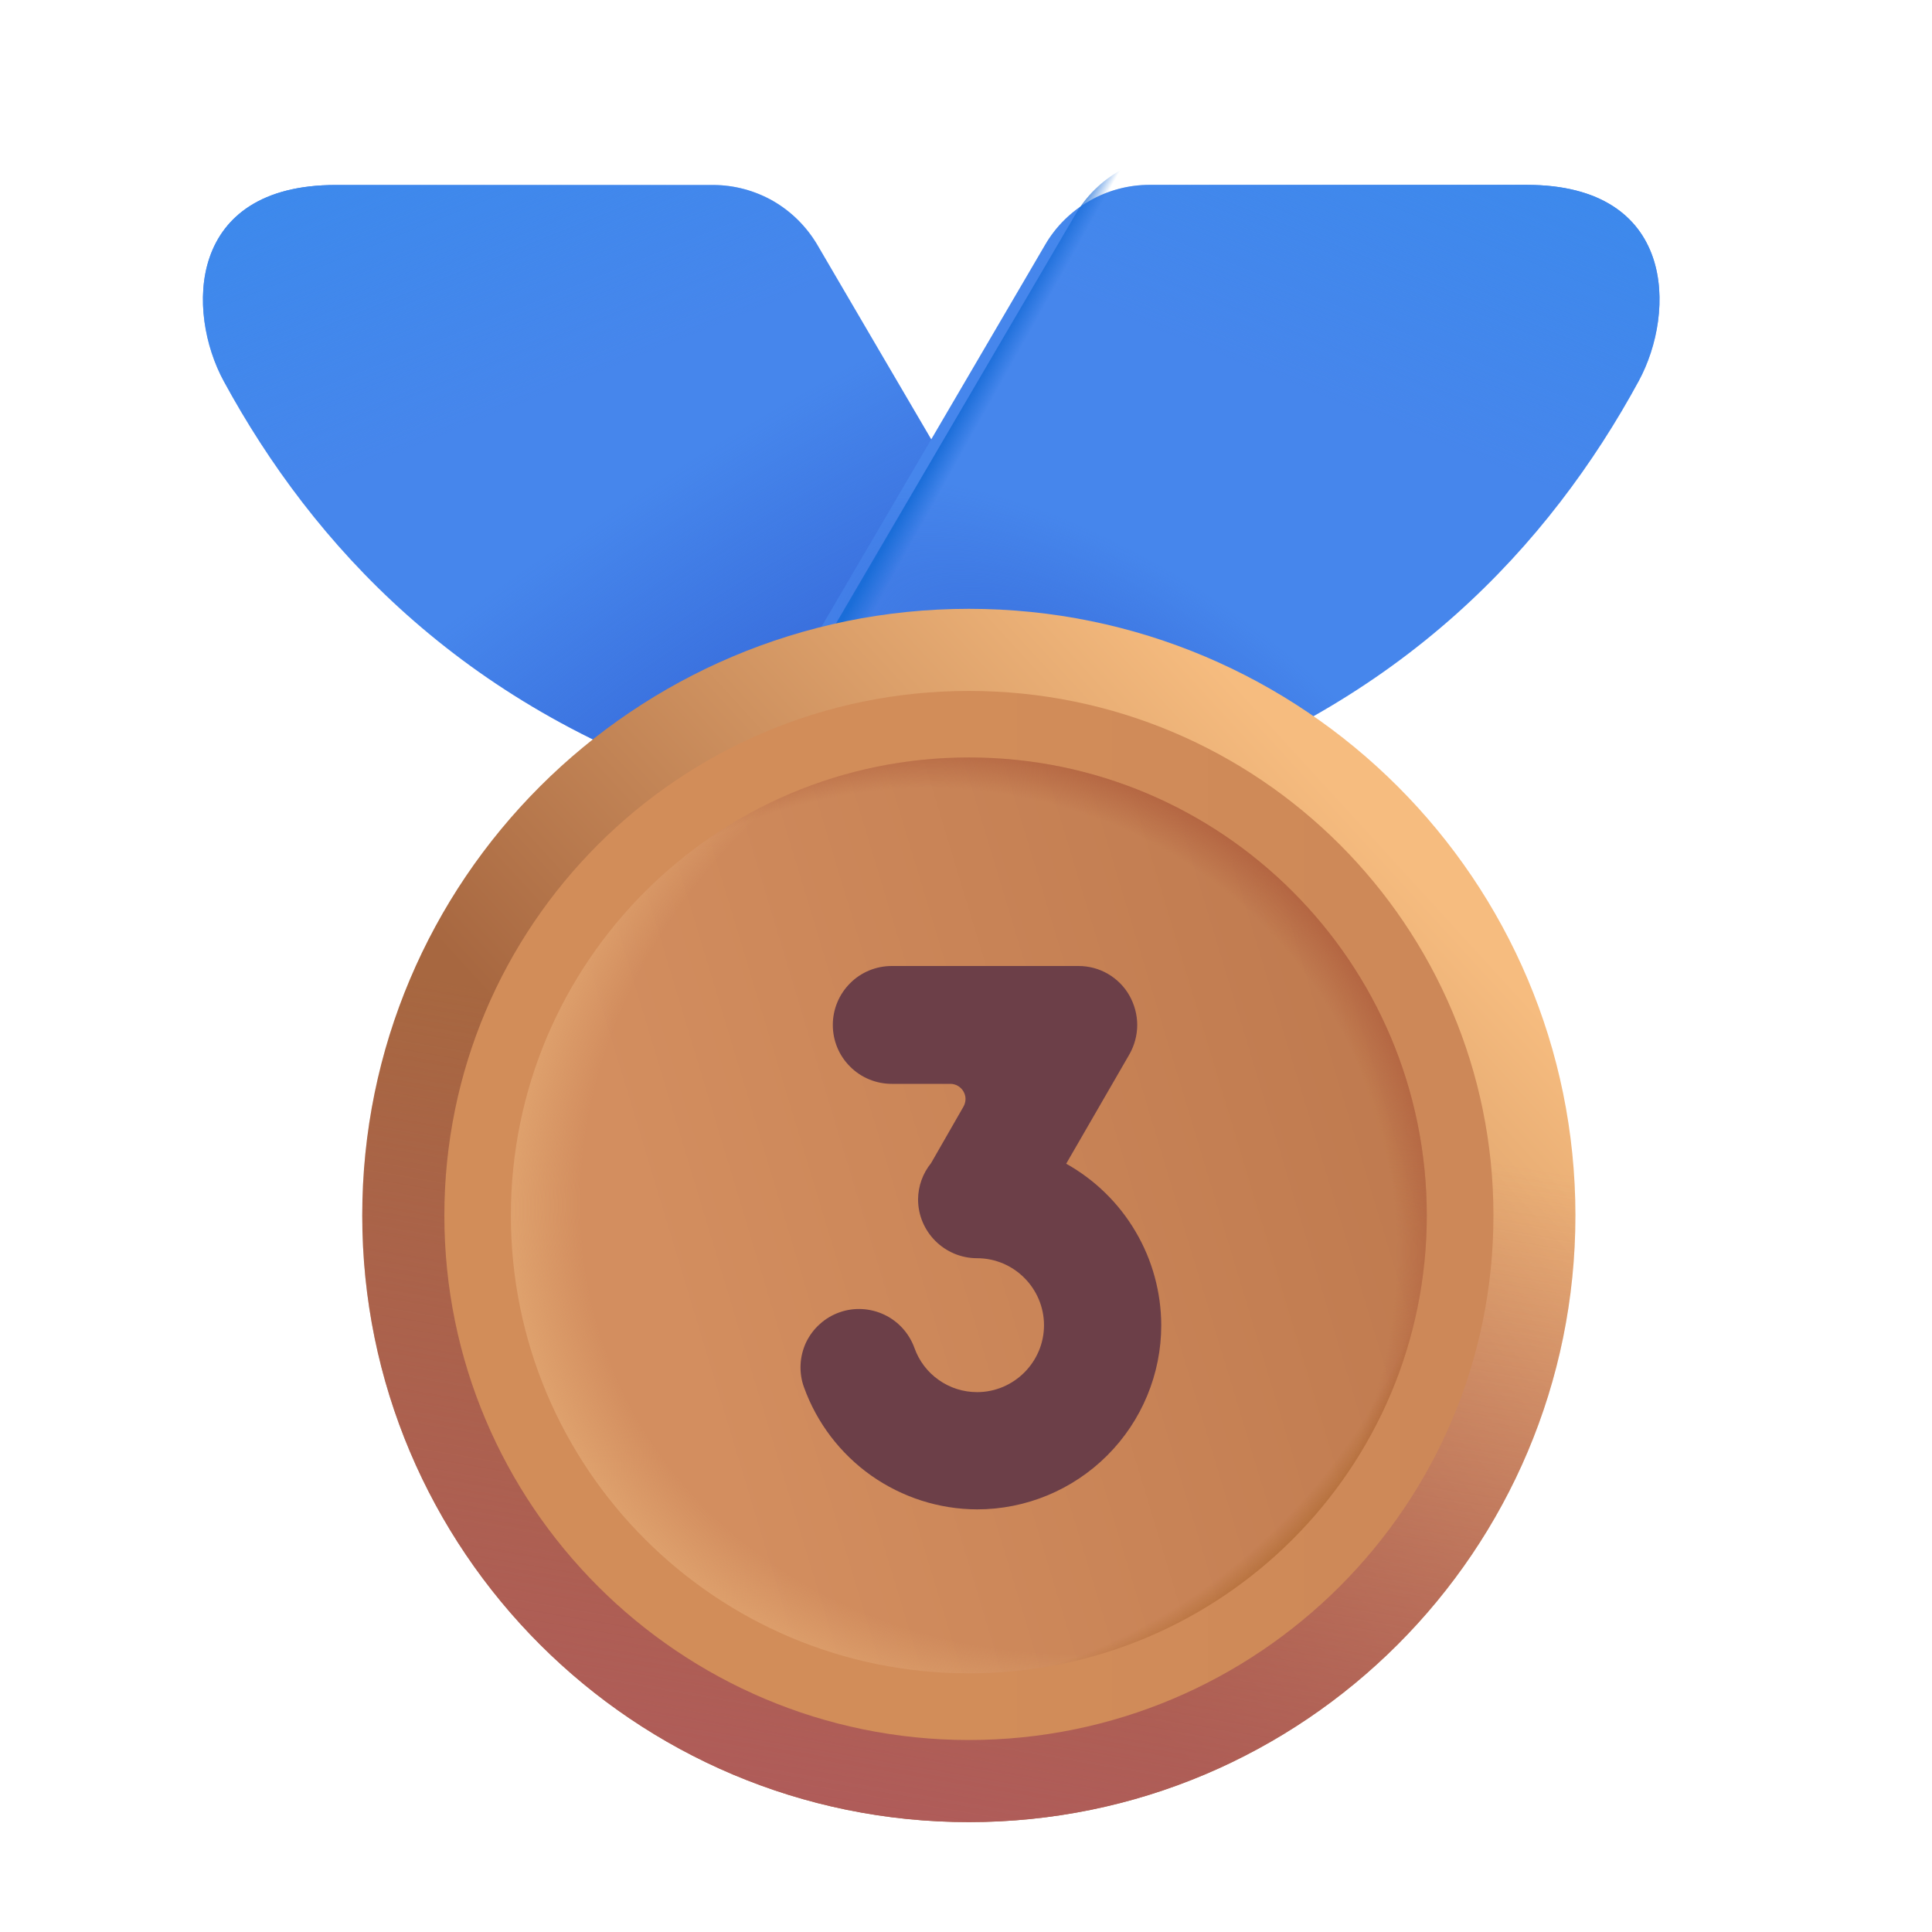 <svg width="16" height="16" viewBox="0 0 16 16" fill="none" xmlns="http://www.w3.org/2000/svg">
<g filter="url(#filter0_iii_281_626)">
<path d="M7.018 1.776L9.15 5.418L6.142 6.273C4.064 5.587 2.841 4.265 2.103 2.907C1.792 2.334 1.794 1.282 3.031 1.282H6.155C6.329 1.282 6.501 1.328 6.652 1.414C6.803 1.501 6.929 1.626 7.018 1.776Z" fill="#4686EC"/>
<path d="M7.018 1.776L9.15 5.418L6.142 6.273C4.064 5.587 2.841 4.265 2.103 2.907C1.792 2.334 1.794 1.282 3.031 1.282H6.155C6.329 1.282 6.501 1.328 6.652 1.414C6.803 1.501 6.929 1.626 7.018 1.776Z" fill="url(#paint0_radial_281_626)"/>
<path d="M7.018 1.776L9.15 5.418L6.142 6.273C4.064 5.587 2.841 4.265 2.103 2.907C1.792 2.334 1.794 1.282 3.031 1.282H6.155C6.329 1.282 6.501 1.328 6.652 1.414C6.803 1.501 6.929 1.626 7.018 1.776Z" fill="url(#paint1_linear_281_626)"/>
</g>
<g filter="url(#filter1_iii_281_626)">
<path d="M8.906 1.776L6.774 5.418L9.782 6.273C11.86 5.586 13.083 4.264 13.821 2.906C14.132 2.333 14.13 1.281 12.893 1.281H9.769C9.595 1.281 9.423 1.327 9.272 1.414C9.12 1.501 8.994 1.625 8.906 1.776Z" fill="#4686EC"/>
<path d="M8.906 1.776L6.774 5.418L9.782 6.273C11.86 5.586 13.083 4.264 13.821 2.906C14.132 2.333 14.13 1.281 12.893 1.281H9.769C9.595 1.281 9.423 1.327 9.272 1.414C9.12 1.501 8.994 1.625 8.906 1.776Z" fill="url(#paint2_radial_281_626)"/>
<path d="M8.906 1.776L6.774 5.418L9.782 6.273C11.86 5.586 13.083 4.264 13.821 2.906C14.132 2.333 14.13 1.281 12.893 1.281H9.769C9.595 1.281 9.423 1.327 9.272 1.414C9.12 1.501 8.994 1.625 8.906 1.776Z" fill="url(#paint3_linear_281_626)"/>
</g>
<path d="M8.906 1.776L6.774 5.418L9.782 6.273C11.86 5.586 13.083 4.264 13.821 2.906C14.132 2.333 14.13 1.281 12.893 1.281H9.769C9.595 1.281 9.423 1.327 9.272 1.414C9.12 1.501 8.994 1.625 8.906 1.776Z" fill="url(#paint4_linear_281_626)"/>
<path d="M8.024 15.09C10.798 15.09 13.047 12.841 13.047 10.066C13.047 7.291 10.798 5.042 8.024 5.042C5.249 5.042 3 7.291 3 10.066C3 12.841 5.249 15.09 8.024 15.09Z" fill="url(#paint5_linear_281_626)"/>
<path d="M8.024 15.09C10.798 15.09 13.047 12.841 13.047 10.066C13.047 7.291 10.798 5.042 8.024 5.042C5.249 5.042 3 7.291 3 10.066C3 12.841 5.249 15.09 8.024 15.09Z" fill="url(#paint6_linear_281_626)"/>
<path d="M8.024 14.41C10.423 14.41 12.368 12.465 12.368 10.066C12.368 7.667 10.423 5.722 8.024 5.722C5.625 5.722 3.68 7.667 3.68 10.066C3.68 12.465 5.625 14.41 8.024 14.41Z" fill="url(#paint7_linear_281_626)"/>
<path d="M8.024 13.858C10.118 13.858 11.816 12.161 11.816 10.066C11.816 7.971 10.118 6.273 8.024 6.273C5.929 6.273 4.231 7.971 4.231 10.066C4.231 12.161 5.929 13.858 8.024 13.858Z" fill="url(#paint8_linear_281_626)"/>
<path d="M8.024 13.858C10.118 13.858 11.816 12.161 11.816 10.066C11.816 7.971 10.118 6.273 8.024 6.273C5.929 6.273 4.231 7.971 4.231 10.066C4.231 12.161 5.929 13.858 8.024 13.858Z" fill="url(#paint9_radial_281_626)"/>
<path d="M8.024 13.858C10.118 13.858 11.816 12.161 11.816 10.066C11.816 7.971 10.118 6.273 8.024 6.273C5.929 6.273 4.231 7.971 4.231 10.066C4.231 12.161 5.929 13.858 8.024 13.858Z" fill="url(#paint10_radial_281_626)"/>
<path d="M8.024 13.858C10.118 13.858 11.816 12.161 11.816 10.066C11.816 7.971 10.118 6.273 8.024 6.273C5.929 6.273 4.231 7.971 4.231 10.066C4.231 12.161 5.929 13.858 8.024 13.858Z" fill="url(#paint11_radial_281_626)"/>
<g filter="url(#filter2_iii_281_626)">
<path d="M8.73 9.337L9.253 8.432C9.295 8.358 9.318 8.274 9.318 8.188C9.318 8.103 9.295 8.019 9.253 7.944C9.211 7.87 9.149 7.808 9.075 7.765C9.001 7.722 8.917 7.7 8.832 7.7H7.285C7.156 7.7 7.031 7.751 6.94 7.843C6.848 7.935 6.797 8.059 6.797 8.188C6.797 8.318 6.848 8.442 6.94 8.533C7.031 8.625 7.156 8.676 7.285 8.676H7.771C7.793 8.676 7.814 8.682 7.833 8.693C7.852 8.704 7.868 8.72 7.879 8.739C7.89 8.758 7.896 8.779 7.896 8.801C7.896 8.823 7.89 8.844 7.88 8.863L7.611 9.332C7.542 9.417 7.504 9.523 7.503 9.632C7.503 9.902 7.723 10.12 7.992 10.12C8.297 10.12 8.546 10.37 8.546 10.675C8.546 10.979 8.297 11.229 7.992 11.229C7.878 11.229 7.767 11.194 7.674 11.128C7.581 11.063 7.511 10.97 7.473 10.863C7.429 10.742 7.34 10.643 7.224 10.588C7.108 10.533 6.974 10.525 6.853 10.568C6.793 10.589 6.737 10.622 6.69 10.665C6.642 10.707 6.604 10.759 6.576 10.816C6.549 10.874 6.533 10.937 6.53 11C6.527 11.064 6.536 11.128 6.558 11.188C6.664 11.483 6.859 11.739 7.115 11.92C7.372 12.101 7.678 12.199 7.992 12.2C8.396 12.2 8.784 12.039 9.07 11.753C9.356 11.467 9.517 11.079 9.517 10.675C9.516 10.402 9.443 10.134 9.304 9.899C9.166 9.664 8.967 9.47 8.729 9.337" fill="#6C3F48"/>
</g>
<defs>
<filter id="filter0_iii_281_626" x="1.68" y="1.082" width="7.669" height="5.441" filterUnits="userSpaceOnUse" color-interpolation-filters="sRGB">
<feFlood flood-opacity="0" result="BackgroundImageFix"/>
<feBlend mode="normal" in="SourceGraphic" in2="BackgroundImageFix" result="shape"/>
<feColorMatrix in="SourceAlpha" type="matrix" values="0 0 0 0 0 0 0 0 0 0 0 0 0 0 0 0 0 0 127 0" result="hardAlpha"/>
<feOffset dx="-0.2" dy="-0.2"/>
<feGaussianBlur stdDeviation="0.2"/>
<feComposite in2="hardAlpha" operator="arithmetic" k2="-1" k3="1"/>
<feColorMatrix type="matrix" values="0 0 0 0 0.318 0 0 0 0 0.459 0 0 0 0 0.886 0 0 0 1 0"/>
<feBlend mode="normal" in2="shape" result="effect1_innerShadow_281_626"/>
<feColorMatrix in="SourceAlpha" type="matrix" values="0 0 0 0 0 0 0 0 0 0 0 0 0 0 0 0 0 0 127 0" result="hardAlpha"/>
<feOffset dx="0.2" dy="0.2"/>
<feGaussianBlur stdDeviation="0.2"/>
<feComposite in2="hardAlpha" operator="arithmetic" k2="-1" k3="1"/>
<feColorMatrix type="matrix" values="0 0 0 0 0.318 0 0 0 0 0.459 0 0 0 0 0.886 0 0 0 1 0"/>
<feBlend mode="normal" in2="effect1_innerShadow_281_626" result="effect2_innerShadow_281_626"/>
<feColorMatrix in="SourceAlpha" type="matrix" values="0 0 0 0 0 0 0 0 0 0 0 0 0 0 0 0 0 0 127 0" result="hardAlpha"/>
<feOffset dx="-0.25" dy="0.25"/>
<feGaussianBlur stdDeviation="0.25"/>
<feComposite in2="hardAlpha" operator="arithmetic" k2="-1" k3="1"/>
<feColorMatrix type="matrix" values="0 0 0 0 0.373 0 0 0 0 0.608 0 0 0 0 0.961 0 0 0 1 0"/>
<feBlend mode="normal" in2="effect2_innerShadow_281_626" result="effect3_innerShadow_281_626"/>
</filter>
<filter id="filter1_iii_281_626" x="6.524" y="1.081" width="7.669" height="5.441" filterUnits="userSpaceOnUse" color-interpolation-filters="sRGB">
<feFlood flood-opacity="0" result="BackgroundImageFix"/>
<feBlend mode="normal" in="SourceGraphic" in2="BackgroundImageFix" result="shape"/>
<feColorMatrix in="SourceAlpha" type="matrix" values="0 0 0 0 0 0 0 0 0 0 0 0 0 0 0 0 0 0 127 0" result="hardAlpha"/>
<feOffset dx="-0.2" dy="-0.2"/>
<feGaussianBlur stdDeviation="0.2"/>
<feComposite in2="hardAlpha" operator="arithmetic" k2="-1" k3="1"/>
<feColorMatrix type="matrix" values="0 0 0 0 0.318 0 0 0 0 0.459 0 0 0 0 0.886 0 0 0 1 0"/>
<feBlend mode="normal" in2="shape" result="effect1_innerShadow_281_626"/>
<feColorMatrix in="SourceAlpha" type="matrix" values="0 0 0 0 0 0 0 0 0 0 0 0 0 0 0 0 0 0 127 0" result="hardAlpha"/>
<feOffset dx="0.2" dy="0.2"/>
<feGaussianBlur stdDeviation="0.2"/>
<feComposite in2="hardAlpha" operator="arithmetic" k2="-1" k3="1"/>
<feColorMatrix type="matrix" values="0 0 0 0 0.318 0 0 0 0 0.459 0 0 0 0 0.886 0 0 0 1 0"/>
<feBlend mode="normal" in2="effect1_innerShadow_281_626" result="effect2_innerShadow_281_626"/>
<feColorMatrix in="SourceAlpha" type="matrix" values="0 0 0 0 0 0 0 0 0 0 0 0 0 0 0 0 0 0 127 0" result="hardAlpha"/>
<feOffset dx="-0.25" dy="0.25"/>
<feGaussianBlur stdDeviation="0.25"/>
<feComposite in2="hardAlpha" operator="arithmetic" k2="-1" k3="1"/>
<feColorMatrix type="matrix" values="0 0 0 0 0.373 0 0 0 0 0.608 0 0 0 0 0.961 0 0 0 1 0"/>
<feBlend mode="normal" in2="effect2_innerShadow_281_626" result="effect3_innerShadow_281_626"/>
</filter>
<filter id="filter2_iii_281_626" x="6.229" y="7.5" width="3.488" height="5" filterUnits="userSpaceOnUse" color-interpolation-filters="sRGB">
<feFlood flood-opacity="0" result="BackgroundImageFix"/>
<feBlend mode="normal" in="SourceGraphic" in2="BackgroundImageFix" result="shape"/>
<feColorMatrix in="SourceAlpha" type="matrix" values="0 0 0 0 0 0 0 0 0 0 0 0 0 0 0 0 0 0 127 0" result="hardAlpha"/>
<feOffset dx="-0.3" dy="0.3"/>
<feGaussianBlur stdDeviation="0.3"/>
<feComposite in2="hardAlpha" operator="arithmetic" k2="-1" k3="1"/>
<feColorMatrix type="matrix" values="0 0 0 0 0.271 0 0 0 0 0.114 0 0 0 0 0.075 0 0 0 1 0"/>
<feBlend mode="normal" in2="shape" result="effect1_innerShadow_281_626"/>
<feColorMatrix in="SourceAlpha" type="matrix" values="0 0 0 0 0 0 0 0 0 0 0 0 0 0 0 0 0 0 127 0" result="hardAlpha"/>
<feOffset dx="0.2" dy="-0.2"/>
<feGaussianBlur stdDeviation="0.2"/>
<feComposite in2="hardAlpha" operator="arithmetic" k2="-1" k3="1"/>
<feColorMatrix type="matrix" values="0 0 0 0 0.49 0 0 0 0 0.353 0 0 0 0 0.322 0 0 0 1 0"/>
<feBlend mode="normal" in2="effect1_innerShadow_281_626" result="effect2_innerShadow_281_626"/>
<feColorMatrix in="SourceAlpha" type="matrix" values="0 0 0 0 0 0 0 0 0 0 0 0 0 0 0 0 0 0 127 0" result="hardAlpha"/>
<feOffset dx="0.2" dy="0.2"/>
<feGaussianBlur stdDeviation="0.2"/>
<feComposite in2="hardAlpha" operator="arithmetic" k2="-1" k3="1"/>
<feColorMatrix type="matrix" values="0 0 0 0 0.271 0 0 0 0 0.114 0 0 0 0 0.075 0 0 0 1 0"/>
<feBlend mode="normal" in2="effect2_innerShadow_281_626" result="effect3_innerShadow_281_626"/>
</filter>
<radialGradient id="paint0_radial_281_626" cx="0" cy="0" r="1" gradientUnits="userSpaceOnUse" gradientTransform="translate(6.552 5.921) rotate(-123.321) scale(2.302 8.596)">
<stop stop-color="#3669D9"/>
<stop offset="1" stop-color="#3669D9" stop-opacity="0"/>
</radialGradient>
<linearGradient id="paint1_linear_281_626" x1="3.291" y1="1.012" x2="4.189" y2="3.247" gradientUnits="userSpaceOnUse">
<stop stop-color="#3D89EC"/>
<stop offset="1" stop-color="#3D89EC" stop-opacity="0"/>
</linearGradient>
<radialGradient id="paint2_radial_281_626" cx="0" cy="0" r="1" gradientUnits="userSpaceOnUse" gradientTransform="translate(9.372 5.921) rotate(-57.265) scale(1.524 3.344)">
<stop stop-color="#3669D9"/>
<stop offset="1" stop-color="#3669D9" stop-opacity="0"/>
</radialGradient>
<linearGradient id="paint3_linear_281_626" x1="12.633" y1="1.011" x2="11.735" y2="3.246" gradientUnits="userSpaceOnUse">
<stop stop-color="#3D89EC"/>
<stop offset="1" stop-color="#3D89EC" stop-opacity="0"/>
</linearGradient>
<linearGradient id="paint4_linear_281_626" x1="7.875" y1="3.531" x2="8.043" y2="3.625" gradientUnits="userSpaceOnUse">
<stop stop-color="#1A6DD8"/>
<stop offset="1" stop-color="#1A6DD8" stop-opacity="0"/>
</linearGradient>
<linearGradient id="paint5_linear_281_626" x1="11.899" y1="7.469" x2="7.225" y2="11.742" gradientUnits="userSpaceOnUse">
<stop stop-color="#F6BC7F"/>
<stop offset="1" stop-color="#A76740"/>
</linearGradient>
<linearGradient id="paint6_linear_281_626" x1="6.268" y1="15.334" x2="7.401" y2="8.763" gradientUnits="userSpaceOnUse">
<stop stop-color="#B05B5B"/>
<stop offset="1" stop-color="#B05B5B" stop-opacity="0"/>
</linearGradient>
<linearGradient id="paint7_linear_281_626" x1="11.982" y1="9.307" x2="8.024" y2="9.307" gradientUnits="userSpaceOnUse">
<stop stop-color="#CD8858"/>
<stop offset="1" stop-color="#D28D59"/>
</linearGradient>
<linearGradient id="paint8_linear_281_626" x1="5.643" y1="11.051" x2="11.955" y2="9.141" gradientUnits="userSpaceOnUse">
<stop stop-color="#D38E5F"/>
<stop offset="1" stop-color="#BE794E"/>
</linearGradient>
<radialGradient id="paint9_radial_281_626" cx="0" cy="0" r="1" gradientUnits="userSpaceOnUse" gradientTransform="translate(9.463 9.491) rotate(156.644) scale(5.699 4.856)">
<stop offset="0.837" stop-color="#E5AC75" stop-opacity="0"/>
<stop offset="1" stop-color="#E5AC75"/>
</radialGradient>
<radialGradient id="paint10_radial_281_626" cx="0" cy="0" r="1" gradientUnits="userSpaceOnUse" gradientTransform="translate(7.539 10.516) rotate(-41.294) scale(4.482 4.304)">
<stop offset="0.91" stop-color="#B36441" stop-opacity="0"/>
<stop offset="1" stop-color="#B36441"/>
</radialGradient>
<radialGradient id="paint11_radial_281_626" cx="0" cy="0" r="1" gradientUnits="userSpaceOnUse" gradientTransform="translate(7.914 9.75) rotate(37.931) scale(4.219 4.782)">
<stop offset="0.926" stop-color="#AB662B" stop-opacity="0"/>
<stop offset="1" stop-color="#AB662B"/>
</radialGradient>
</defs>
</svg>
